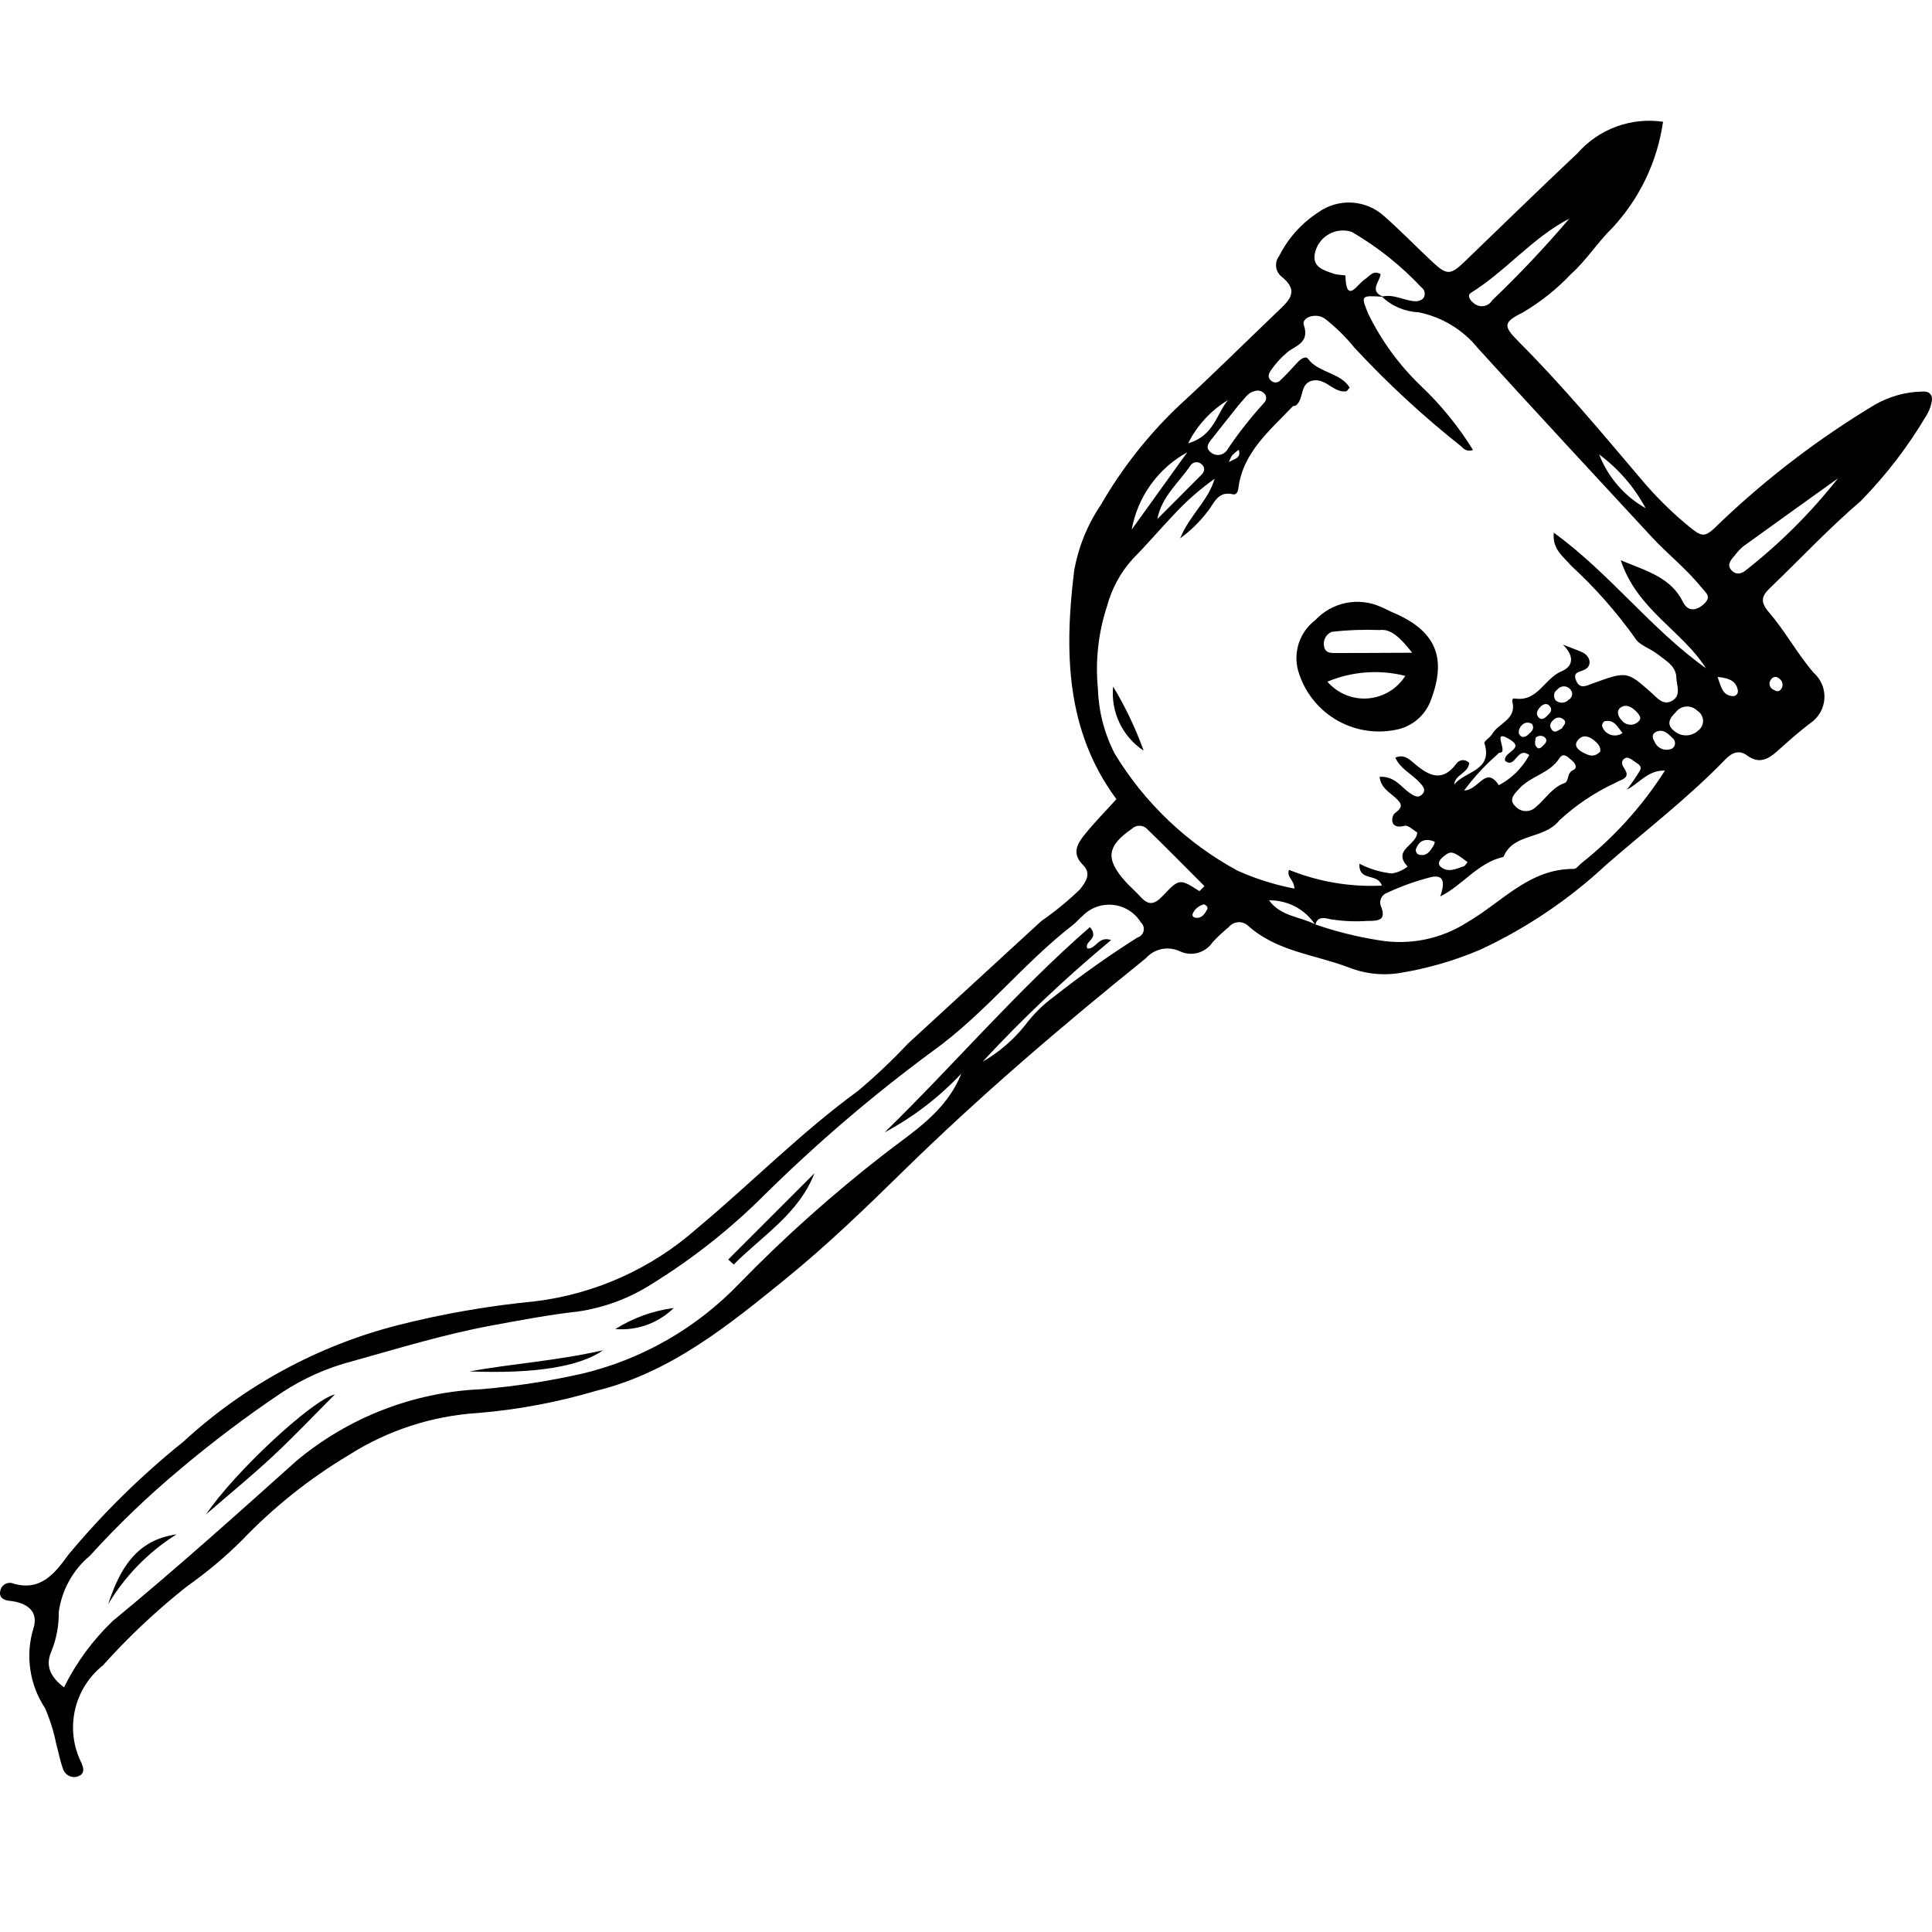 <svg viewBox="0 0 48 48" fill="none" xmlns="http://www.w3.org/2000/svg">
<path d="M41.318 3.025C41.176 4.01 40.739 4.928 40.063 5.657C39.695 6.015 39.418 6.462 39.03 6.81C38.678 7.183 38.274 7.504 37.833 7.764C37.337 8.011 37.345 8.101 37.735 8.493C38.815 9.575 39.792 10.747 40.779 11.911C41.112 12.307 41.478 12.674 41.874 13.007C42.319 13.377 42.335 13.385 42.757 12.966C43.92 11.86 45.201 10.884 46.577 10.057C46.937 9.85 47.343 9.736 47.758 9.728C47.955 9.713 48.038 9.833 47.983 10.026C47.961 10.127 47.922 10.224 47.867 10.312C47.41 11.087 46.86 11.804 46.231 12.447C45.446 13.119 44.736 13.878 43.989 14.595C43.776 14.799 43.71 14.935 43.954 15.219C44.356 15.685 44.652 16.242 45.059 16.714C45.149 16.793 45.22 16.892 45.267 17.003C45.313 17.113 45.334 17.233 45.327 17.353C45.32 17.473 45.286 17.59 45.228 17.695C45.169 17.8 45.087 17.89 44.989 17.959C44.696 18.176 44.431 18.417 44.162 18.657C43.935 18.859 43.709 18.993 43.408 18.77C43.21 18.623 43.031 18.696 42.865 18.868C41.948 19.817 40.899 20.621 39.908 21.483C38.984 22.345 37.93 23.057 36.785 23.591C36.121 23.875 35.425 24.074 34.713 24.184C34.3 24.239 33.881 24.186 33.496 24.031C32.659 23.715 31.721 23.637 31.014 23.005C30.981 22.973 30.942 22.948 30.899 22.932C30.856 22.916 30.81 22.91 30.764 22.912C30.719 22.915 30.674 22.927 30.633 22.948C30.593 22.969 30.557 22.998 30.528 23.033C30.388 23.149 30.255 23.272 30.131 23.404C30.044 23.535 29.913 23.631 29.761 23.673C29.61 23.715 29.448 23.7 29.306 23.631C29.166 23.566 29.008 23.549 28.857 23.581C28.706 23.613 28.569 23.693 28.467 23.809C26.374 25.495 24.33 27.242 22.413 29.123C21.478 30.041 20.532 30.95 19.522 31.771C18.105 32.923 16.662 34.099 14.827 34.55C13.863 34.837 12.87 35.024 11.867 35.106C10.728 35.179 9.626 35.539 8.663 36.152C7.686 36.736 6.793 37.449 6.007 38.272C5.585 38.691 5.128 39.073 4.642 39.415C3.892 40.009 3.194 40.665 2.555 41.378C2.208 41.655 1.965 42.041 1.865 42.474C1.765 42.907 1.815 43.361 2.005 43.762C2.073 43.904 2.135 44.074 1.92 44.139C1.882 44.15 1.842 44.153 1.803 44.147C1.764 44.142 1.727 44.129 1.693 44.109C1.66 44.089 1.63 44.062 1.607 44.031C1.584 43.999 1.567 43.963 1.558 43.925C1.488 43.732 1.454 43.526 1.397 43.328C1.336 43.023 1.243 42.726 1.121 42.441C0.931 42.155 0.806 41.831 0.755 41.491C0.703 41.151 0.727 40.804 0.825 40.475C0.975 40.03 0.67 39.816 0.236 39.772C0.108 39.759 -0.029 39.701 0.005 39.532C0.01 39.499 0.022 39.468 0.039 39.44C0.056 39.412 0.079 39.388 0.105 39.369C0.132 39.35 0.163 39.337 0.195 39.33C0.227 39.323 0.26 39.323 0.292 39.33C0.999 39.564 1.365 39.086 1.695 38.632C2.553 37.599 3.514 36.655 4.561 35.814C6.068 34.426 7.895 33.434 9.879 32.925C10.998 32.641 12.138 32.442 13.288 32.332C14.784 32.15 16.19 31.517 17.319 30.518C18.667 29.393 19.899 28.136 21.323 27.098C21.758 26.731 22.172 26.339 22.561 25.925C23.663 24.907 24.772 23.897 25.875 22.88C26.215 22.645 26.535 22.383 26.832 22.095C26.989 21.894 27.119 21.699 26.903 21.485C26.62 21.204 26.767 20.959 26.948 20.735C27.19 20.434 27.463 20.158 27.737 19.855C26.476 18.15 26.442 16.196 26.685 14.195C26.786 13.606 27.012 13.045 27.346 12.55C27.863 11.652 28.505 10.833 29.252 10.116C30.088 9.349 30.893 8.552 31.711 7.768C32.004 7.487 32.321 7.244 31.823 6.859C31.754 6.796 31.711 6.71 31.704 6.618C31.696 6.526 31.723 6.434 31.78 6.361C32.002 5.919 32.338 5.544 32.753 5.275C32.998 5.1 33.295 5.015 33.594 5.034C33.894 5.053 34.178 5.175 34.399 5.379C34.807 5.739 35.183 6.129 35.579 6.499C35.95 6.845 36.035 6.841 36.4 6.489C37.331 5.592 38.255 4.689 39.196 3.804C39.457 3.507 39.787 3.281 40.158 3.145C40.529 3.009 40.928 2.968 41.318 3.025ZM32.677 22.967C33.19 23.144 33.718 23.275 34.255 23.36C35.02 23.491 35.807 23.331 36.46 22.91C37.306 22.422 37.999 21.577 39.102 21.588C39.161 21.589 39.223 21.503 39.28 21.454C40.099 20.807 40.804 20.026 41.365 19.145C40.944 19.131 40.737 19.454 40.422 19.617C40.537 19.465 40.645 19.308 40.743 19.145C40.812 19.017 40.67 18.971 40.598 18.912C40.542 18.866 40.447 18.809 40.396 18.828C40.278 18.871 40.278 18.979 40.347 19.078C40.532 19.344 40.284 19.357 40.142 19.446C39.629 19.682 39.156 19.998 38.742 20.382C38.353 20.869 37.603 20.683 37.353 21.289C36.715 21.433 36.339 21.997 35.783 22.271C35.913 21.895 35.853 21.731 35.565 21.789C35.187 21.884 34.818 22.015 34.465 22.18C34.401 22.201 34.349 22.246 34.319 22.305C34.288 22.365 34.282 22.434 34.302 22.497C34.46 22.869 34.243 22.881 33.974 22.88C33.665 22.901 33.354 22.887 33.047 22.837C32.907 22.804 32.729 22.759 32.679 22.979C32.554 22.788 32.384 22.632 32.183 22.525C31.982 22.419 31.757 22.365 31.529 22.368C31.822 22.774 32.304 22.77 32.677 22.967ZM34.333 7.37C34.622 7.296 34.877 7.469 35.153 7.484C35.19 7.487 35.228 7.482 35.263 7.471C35.298 7.459 35.331 7.44 35.359 7.415C35.374 7.395 35.386 7.372 35.392 7.347C35.398 7.322 35.399 7.296 35.395 7.271C35.392 7.245 35.383 7.221 35.37 7.199C35.356 7.177 35.339 7.158 35.318 7.143C34.809 6.6 34.224 6.134 33.582 5.76C33.492 5.731 33.397 5.721 33.302 5.729C33.208 5.737 33.116 5.764 33.033 5.809C32.949 5.853 32.875 5.913 32.815 5.986C32.755 6.06 32.71 6.144 32.683 6.235C32.563 6.632 32.875 6.708 33.139 6.802C33.233 6.835 33.426 6.831 33.426 6.847C33.447 7.579 33.73 7.05 33.904 6.943C34.028 6.867 34.112 6.7 34.301 6.81C34.28 7.003 34.001 7.233 34.373 7.375C33.803 7.337 33.808 7.337 33.993 7.795C34.322 8.469 34.769 9.079 35.311 9.597C35.806 10.067 36.238 10.599 36.597 11.18C36.547 11.199 36.493 11.201 36.442 11.187C36.392 11.172 36.347 11.141 36.315 11.099C35.364 10.347 34.471 9.523 33.647 8.634C33.435 8.373 33.195 8.136 32.93 7.928C32.713 7.752 32.328 7.886 32.392 8.071C32.549 8.525 32.174 8.59 31.979 8.756C31.822 8.887 31.685 9.039 31.571 9.208C31.51 9.298 31.486 9.39 31.596 9.47C31.628 9.494 31.667 9.505 31.706 9.501C31.745 9.498 31.781 9.48 31.808 9.451C31.958 9.31 32.096 9.155 32.236 9.004C32.309 8.925 32.437 8.834 32.494 8.911C32.757 9.266 33.291 9.249 33.533 9.627C33.481 9.686 33.466 9.72 33.447 9.723C33.141 9.761 32.963 9.425 32.662 9.449C32.27 9.481 32.415 9.916 32.194 10.075C32.175 10.089 32.135 10.078 32.12 10.094C31.549 10.697 30.877 11.235 30.765 12.142C30.755 12.226 30.712 12.3 30.628 12.28C30.241 12.188 30.159 12.53 29.986 12.729C29.796 12.975 29.572 13.192 29.321 13.375C29.557 12.794 30.019 12.443 30.176 11.896C29.802 12.161 29.458 12.465 29.149 12.802C28.809 13.158 28.492 13.535 28.145 13.883C27.84 14.221 27.619 14.627 27.502 15.066C27.286 15.725 27.21 16.422 27.277 17.112C27.295 17.674 27.437 18.225 27.695 18.725C28.437 19.948 29.491 20.952 30.749 21.633C31.201 21.835 31.674 21.984 32.16 22.077C32.147 21.842 31.96 21.796 32.024 21.611C32.756 21.907 33.543 22.041 34.332 22.003C34.223 21.673 33.755 21.92 33.774 21.458C34.025 21.589 34.298 21.671 34.58 21.701C34.724 21.678 34.859 21.619 34.972 21.528C34.577 21.11 35.207 21 35.21 20.68C35.114 20.627 34.985 20.494 34.897 20.517C34.503 20.62 34.567 20.269 34.656 20.203C34.873 20.043 34.825 19.965 34.669 19.82C34.518 19.681 34.306 19.572 34.275 19.3C34.662 19.278 34.813 19.566 35.041 19.713C35.132 19.772 35.23 19.83 35.318 19.75C35.455 19.627 35.346 19.523 35.259 19.429C35.07 19.224 34.793 19.104 34.667 18.825C34.882 18.728 35.014 18.863 35.151 18.979C35.496 19.273 35.833 19.445 36.183 18.973C36.201 18.947 36.224 18.926 36.251 18.911C36.278 18.896 36.308 18.887 36.339 18.886C36.369 18.884 36.4 18.89 36.428 18.902C36.457 18.914 36.482 18.932 36.502 18.956C36.478 19.214 36.147 19.242 36.13 19.492C36.386 19.157 37.1 19.158 36.88 18.463C36.864 18.415 37.021 18.325 37.071 18.239C37.227 17.965 37.677 17.879 37.577 17.444C37.56 17.371 37.584 17.346 37.646 17.355C38.205 17.438 38.374 16.851 38.794 16.679C39.081 16.562 39.128 16.306 38.83 16.016C39.03 16.094 39.168 16.142 39.301 16.201C39.512 16.293 39.566 16.535 39.377 16.633C39.238 16.705 39.06 16.691 39.163 16.919C39.258 17.129 39.411 17.037 39.556 16.985C40.418 16.672 40.419 16.672 41.024 17.207C41.178 17.343 41.324 17.544 41.553 17.405C41.776 17.27 41.652 17.017 41.648 16.83C41.641 16.546 41.377 16.406 41.177 16.249C40.995 16.106 40.715 16.027 40.618 15.846C40.153 15.195 39.622 14.595 39.034 14.054C38.852 13.834 38.559 13.653 38.604 13.234C40.004 14.253 41.016 15.627 42.383 16.602C41.792 15.667 40.677 15.154 40.267 13.92C40.94 14.196 41.516 14.354 41.814 14.958C41.928 15.19 42.132 15.187 42.328 15.011C42.539 14.821 42.379 14.727 42.257 14.578C41.89 14.124 41.43 13.765 41.036 13.34C39.595 11.784 38.154 10.229 36.727 8.661C36.353 8.195 35.827 7.875 35.241 7.758C34.901 7.743 34.578 7.605 34.333 7.37ZM21.978 28.134C23.699 26.458 25.257 24.619 27.08 23.032C27.326 23.338 26.929 23.377 27.013 23.564C27.222 23.598 27.288 23.242 27.605 23.356C26.476 24.293 25.409 25.302 24.412 26.378C24.816 26.146 25.173 25.84 25.464 25.477C25.666 25.206 25.906 24.967 26.178 24.768C26.846 24.24 27.54 23.747 28.26 23.292C28.297 23.281 28.332 23.26 28.358 23.232C28.385 23.203 28.404 23.168 28.413 23.129C28.421 23.091 28.419 23.051 28.407 23.013C28.395 22.976 28.373 22.942 28.343 22.916C28.27 22.796 28.169 22.694 28.049 22.619C27.93 22.544 27.795 22.497 27.655 22.482C27.514 22.467 27.372 22.484 27.24 22.533C27.107 22.581 26.987 22.66 26.89 22.762C26.81 22.827 26.744 22.911 26.663 22.974C25.425 23.932 24.471 25.182 23.175 26.113C21.699 27.201 20.303 28.394 18.998 29.682C18.159 30.521 17.225 31.261 16.216 31.886C15.651 32.252 15.014 32.491 14.347 32.586C13.63 32.666 12.918 32.802 12.208 32.933C11.038 33.15 9.902 33.499 8.757 33.818C8.133 33.98 7.54 34.244 7.001 34.598C6.123 35.188 5.278 35.825 4.469 36.507C3.675 37.17 2.928 37.887 2.233 38.653C1.811 39.006 1.536 39.503 1.46 40.048C1.465 40.384 1.402 40.718 1.276 41.029C1.123 41.38 1.243 41.657 1.59 41.922C1.895 41.305 2.306 40.746 2.804 40.27C4.361 38.988 5.863 37.641 7.363 36.297C8.656 35.215 10.27 34.588 11.955 34.515C12.801 34.444 13.641 34.314 14.469 34.127C15.958 33.771 17.313 32.992 18.371 31.885C19.489 30.737 20.686 29.668 21.952 28.685C22.668 28.123 23.497 27.64 23.885 26.672C23.334 27.26 22.689 27.754 21.978 28.134ZM29.799 22.14L29.925 22.016C29.445 21.535 28.968 21.05 28.48 20.577C28.429 20.535 28.365 20.514 28.3 20.516C28.235 20.518 28.172 20.544 28.125 20.589C27.502 21.017 27.457 21.337 27.956 21.896C28.076 22.031 28.217 22.148 28.338 22.283C28.546 22.512 28.692 22.468 28.9 22.246C29.301 21.817 29.32 21.834 29.799 22.14ZM45.663 11.885C44.877 12.449 44.089 13.011 43.305 13.578C43.227 13.646 43.157 13.722 43.095 13.805C42.99 13.924 42.882 14.054 43.047 14.195C43.16 14.292 43.285 14.247 43.393 14.154C44.236 13.49 44.998 12.728 45.663 11.885ZM38.99 5.431C38.072 5.907 37.417 6.733 36.547 7.274C36.439 7.341 36.525 7.461 36.607 7.525C36.639 7.556 36.679 7.579 36.722 7.593C36.765 7.607 36.81 7.611 36.855 7.605C36.9 7.599 36.943 7.583 36.98 7.558C37.018 7.534 37.05 7.501 37.073 7.462C37.746 6.818 38.386 6.14 38.99 5.431ZM38.891 19.447C38.989 19.359 38.931 19.202 39.084 19.133C39.207 19.078 39.132 18.957 39.053 18.894C38.964 18.822 38.847 18.676 38.742 18.84C38.5 19.216 38.033 19.279 37.748 19.59C37.627 19.723 37.465 19.868 37.654 20.037C37.715 20.105 37.801 20.146 37.892 20.151C37.983 20.156 38.073 20.126 38.141 20.066C38.394 19.858 38.565 19.552 38.891 19.447ZM30.785 10.051C30.59 10.296 30.363 10.576 30.142 10.861C30.051 10.978 29.908 11.109 30.093 11.248C30.125 11.272 30.161 11.289 30.199 11.297C30.238 11.306 30.277 11.306 30.316 11.297C30.355 11.289 30.391 11.273 30.422 11.249C30.454 11.226 30.48 11.196 30.499 11.161C30.772 10.757 31.074 10.373 31.402 10.012C31.431 9.986 31.45 9.95 31.455 9.911C31.461 9.872 31.452 9.833 31.431 9.8C31.402 9.758 31.359 9.728 31.31 9.713C31.261 9.699 31.209 9.701 31.162 9.72C31 9.756 30.922 9.905 30.785 10.051ZM36.376 19.64C36.75 19.627 36.905 19.011 37.239 19.508C37.559 19.339 37.822 19.078 37.994 18.759C37.684 18.532 37.661 19.108 37.396 18.905C37.326 18.691 37.882 18.61 37.536 18.388C37.008 18.049 37.494 18.703 37.265 18.699C37.227 18.698 37.19 18.764 37.148 18.792C36.862 19.047 36.603 19.332 36.376 19.64ZM28.117 13.157C28.549 12.556 28.981 11.955 29.497 11.237C29.138 11.434 28.828 11.709 28.59 12.041C28.351 12.373 28.189 12.755 28.117 13.157ZM28.754 12.894C29.117 12.531 29.479 12.169 29.84 11.806C29.918 11.728 29.956 11.632 29.863 11.543C29.845 11.524 29.824 11.508 29.8 11.498C29.776 11.488 29.75 11.483 29.724 11.483C29.698 11.484 29.673 11.49 29.649 11.502C29.626 11.513 29.605 11.529 29.588 11.549C29.296 11.986 28.862 12.329 28.754 12.894ZM42.194 18.148C42.233 18.119 42.264 18.081 42.284 18.037C42.305 17.993 42.314 17.945 42.312 17.897C42.309 17.849 42.295 17.802 42.27 17.76C42.246 17.718 42.211 17.684 42.17 17.659C42.134 17.622 42.089 17.593 42.041 17.575C41.992 17.557 41.94 17.55 41.888 17.554C41.836 17.558 41.786 17.574 41.741 17.6C41.696 17.625 41.657 17.661 41.626 17.703C41.483 17.84 41.39 18.002 41.591 18.156C41.674 18.231 41.782 18.272 41.894 18.27C42.006 18.269 42.113 18.225 42.194 18.148ZM39.73 11.29C39.95 11.855 40.358 12.328 40.886 12.627C40.604 12.101 40.209 11.645 39.73 11.29ZM30.51 9.94C30.084 10.196 29.741 10.569 29.519 11.014C30.169 10.824 30.221 10.28 30.51 9.94ZM36.461 21.419C36.093 21.14 36.049 21.127 35.857 21.285C35.781 21.348 35.693 21.452 35.797 21.538C35.979 21.689 36.179 21.585 36.367 21.522C36.405 21.509 36.43 21.454 36.461 21.419ZM39.759 18.672C39.776 18.554 39.694 18.465 39.596 18.387C39.463 18.28 39.309 18.248 39.197 18.395C39.093 18.529 39.207 18.631 39.32 18.69C39.45 18.758 39.593 18.842 39.759 18.672ZM41.552 18.592C41.572 18.577 41.588 18.557 41.599 18.535C41.611 18.512 41.616 18.487 41.616 18.462C41.616 18.437 41.609 18.412 41.598 18.39C41.586 18.367 41.57 18.348 41.549 18.333C41.438 18.223 41.327 18.108 41.154 18.178C41.028 18.23 41.051 18.335 41.108 18.428C41.125 18.469 41.15 18.506 41.182 18.537C41.214 18.568 41.252 18.592 41.294 18.608C41.335 18.623 41.38 18.63 41.424 18.627C41.469 18.625 41.512 18.613 41.552 18.592ZM40.672 17.697C40.547 17.563 40.398 17.48 40.261 17.581C40.147 17.666 40.201 17.812 40.3 17.905C40.324 17.935 40.354 17.959 40.387 17.976C40.42 17.993 40.457 18.003 40.495 18.006C40.532 18.008 40.57 18.003 40.605 17.99C40.64 17.977 40.673 17.957 40.7 17.931C40.813 17.833 40.714 17.758 40.672 17.697ZM38.654 17.405C38.7 17.442 38.759 17.461 38.818 17.458C38.877 17.454 38.933 17.428 38.974 17.385C38.996 17.373 39.015 17.357 39.029 17.336C39.044 17.316 39.054 17.293 39.058 17.268C39.062 17.243 39.06 17.218 39.053 17.194C39.046 17.17 39.034 17.148 39.017 17.13C38.997 17.105 38.973 17.086 38.945 17.073C38.917 17.059 38.886 17.052 38.855 17.052C38.824 17.052 38.793 17.059 38.765 17.073C38.737 17.086 38.713 17.105 38.693 17.13C38.671 17.144 38.653 17.163 38.638 17.185C38.624 17.207 38.615 17.232 38.611 17.259C38.608 17.285 38.61 17.311 38.617 17.336C38.624 17.362 38.637 17.385 38.654 17.405ZM42.673 16.819C42.763 17.076 42.796 17.272 43.042 17.295C43.06 17.297 43.078 17.295 43.096 17.289C43.113 17.284 43.129 17.274 43.142 17.262C43.154 17.249 43.164 17.234 43.171 17.216C43.177 17.2 43.179 17.181 43.178 17.163C43.145 16.939 42.989 16.846 42.673 16.819ZM29.917 22.468C29.862 22.479 29.811 22.502 29.766 22.535C29.721 22.567 29.683 22.609 29.655 22.657C29.604 22.727 29.622 22.791 29.711 22.802C29.856 22.819 29.925 22.713 29.986 22.605C30.017 22.552 29.999 22.508 29.917 22.468ZM40.311 18.212C40.181 18.059 40.109 17.863 39.859 17.921C39.841 17.934 39.826 17.952 39.816 17.973C39.806 17.993 39.802 18.016 39.803 18.039C39.819 18.089 39.846 18.134 39.882 18.172C39.919 18.209 39.963 18.238 40.013 18.255C40.062 18.272 40.115 18.276 40.167 18.269C40.219 18.262 40.268 18.242 40.311 18.212ZM35.646 20.912C35.423 20.821 35.256 20.87 35.175 21.108C35.173 21.131 35.177 21.154 35.187 21.175C35.197 21.195 35.212 21.213 35.231 21.226C35.45 21.299 35.538 21.137 35.628 20.987C35.638 20.963 35.644 20.938 35.646 20.912ZM38.422 17.799C38.493 17.732 38.584 17.661 38.512 17.556C38.434 17.445 38.328 17.497 38.261 17.571C38.197 17.642 38.139 17.745 38.236 17.834C38.297 17.89 38.368 17.854 38.422 17.799ZM38.803 18.102C38.839 18.021 38.96 17.946 38.822 17.857C38.791 17.836 38.755 17.826 38.717 17.828C38.68 17.83 38.644 17.845 38.616 17.869C38.53 17.936 38.478 18.018 38.547 18.119C38.635 18.248 38.717 18.125 38.803 18.102ZM38.067 17.991C38.027 17.961 37.976 17.948 37.926 17.955C37.877 17.962 37.832 17.988 37.801 18.028C37.776 18.053 37.757 18.084 37.745 18.118C37.734 18.152 37.731 18.188 37.736 18.224C37.788 18.342 37.889 18.328 37.975 18.245C38.043 18.179 38.133 18.117 38.067 17.991ZM44.247 17.126C44.264 17.106 44.275 17.082 44.282 17.057C44.288 17.032 44.289 17.006 44.284 16.98C44.28 16.955 44.27 16.931 44.255 16.909C44.241 16.888 44.222 16.87 44.2 16.856C44.187 16.843 44.17 16.832 44.153 16.826C44.135 16.819 44.116 16.817 44.097 16.819C44.079 16.821 44.06 16.827 44.044 16.837C44.029 16.847 44.015 16.86 44.005 16.876C43.988 16.895 43.975 16.917 43.968 16.942C43.961 16.966 43.96 16.992 43.965 17.017C43.97 17.042 43.98 17.065 43.996 17.085C44.012 17.105 44.032 17.121 44.055 17.132C44.116 17.17 44.191 17.203 44.247 17.126ZM38.152 18.33C38.15 18.385 38.122 18.467 38.15 18.52C38.23 18.672 38.309 18.547 38.368 18.493C38.421 18.445 38.448 18.367 38.368 18.311C38.335 18.288 38.296 18.278 38.256 18.282C38.217 18.285 38.18 18.302 38.152 18.33ZM30.53 11.482C30.642 11.402 30.848 11.398 30.777 11.174C30.718 11.215 30.663 11.261 30.612 11.313C30.578 11.366 30.551 11.423 30.53 11.482Z" fill="black"/>
<path d="M32.678 15.407C32.881 15.189 33.148 15.039 33.441 14.98C33.734 14.922 34.038 14.956 34.31 15.079C34.405 15.117 34.495 15.17 34.59 15.21C35.674 15.665 35.962 16.337 35.538 17.426C35.466 17.607 35.349 17.767 35.198 17.89C35.047 18.014 34.867 18.097 34.676 18.132C34.158 18.237 33.621 18.142 33.17 17.867C32.72 17.592 32.391 17.157 32.248 16.649C32.189 16.422 32.198 16.184 32.274 15.963C32.351 15.742 32.491 15.548 32.678 15.407ZM35.085 16.217C34.783 15.832 34.551 15.616 34.275 15.653C33.88 15.638 33.484 15.652 33.091 15.696C33.017 15.725 32.957 15.78 32.922 15.851C32.886 15.922 32.879 16.004 32.9 16.08C32.942 16.241 33.091 16.223 33.214 16.224C33.773 16.225 34.331 16.22 35.085 16.217ZM32.978 16.936C33.102 17.079 33.257 17.191 33.431 17.263C33.605 17.336 33.794 17.366 33.983 17.352C34.171 17.338 34.353 17.28 34.515 17.183C34.677 17.086 34.813 16.952 34.914 16.792C34.27 16.629 33.591 16.68 32.978 16.936Z" fill="black"/>
<path d="M27.655 17.057C27.96 17.562 28.214 18.095 28.414 18.65C28.154 18.479 27.947 18.24 27.813 17.959C27.679 17.678 27.625 17.366 27.655 17.057Z" fill="black"/>
<path d="M8.321 34.643C7.805 35.159 7.303 35.69 6.77 36.187C6.245 36.676 5.689 37.13 5.121 37.622C5.832 36.567 7.76 34.779 8.321 34.643Z" fill="black"/>
<path d="M11.661 34.072C12.721 33.88 13.802 33.814 14.983 33.547C14.402 33.955 13.284 34.136 11.661 34.072Z" fill="black"/>
<path d="M4.384 38.122C3.689 38.558 3.107 39.153 2.687 39.857C2.969 38.996 3.38 38.259 4.384 38.122Z" fill="black"/>
<path d="M18.093 31.292L20.235 29.149C19.84 30.163 18.939 30.7 18.23 31.416L18.093 31.292Z" fill="black"/>
<path d="M16.739 32.497C16.549 32.683 16.321 32.826 16.07 32.917C15.82 33.007 15.553 33.042 15.288 33.02C15.728 32.743 16.223 32.564 16.739 32.497Z" fill="black"/>
</svg>
